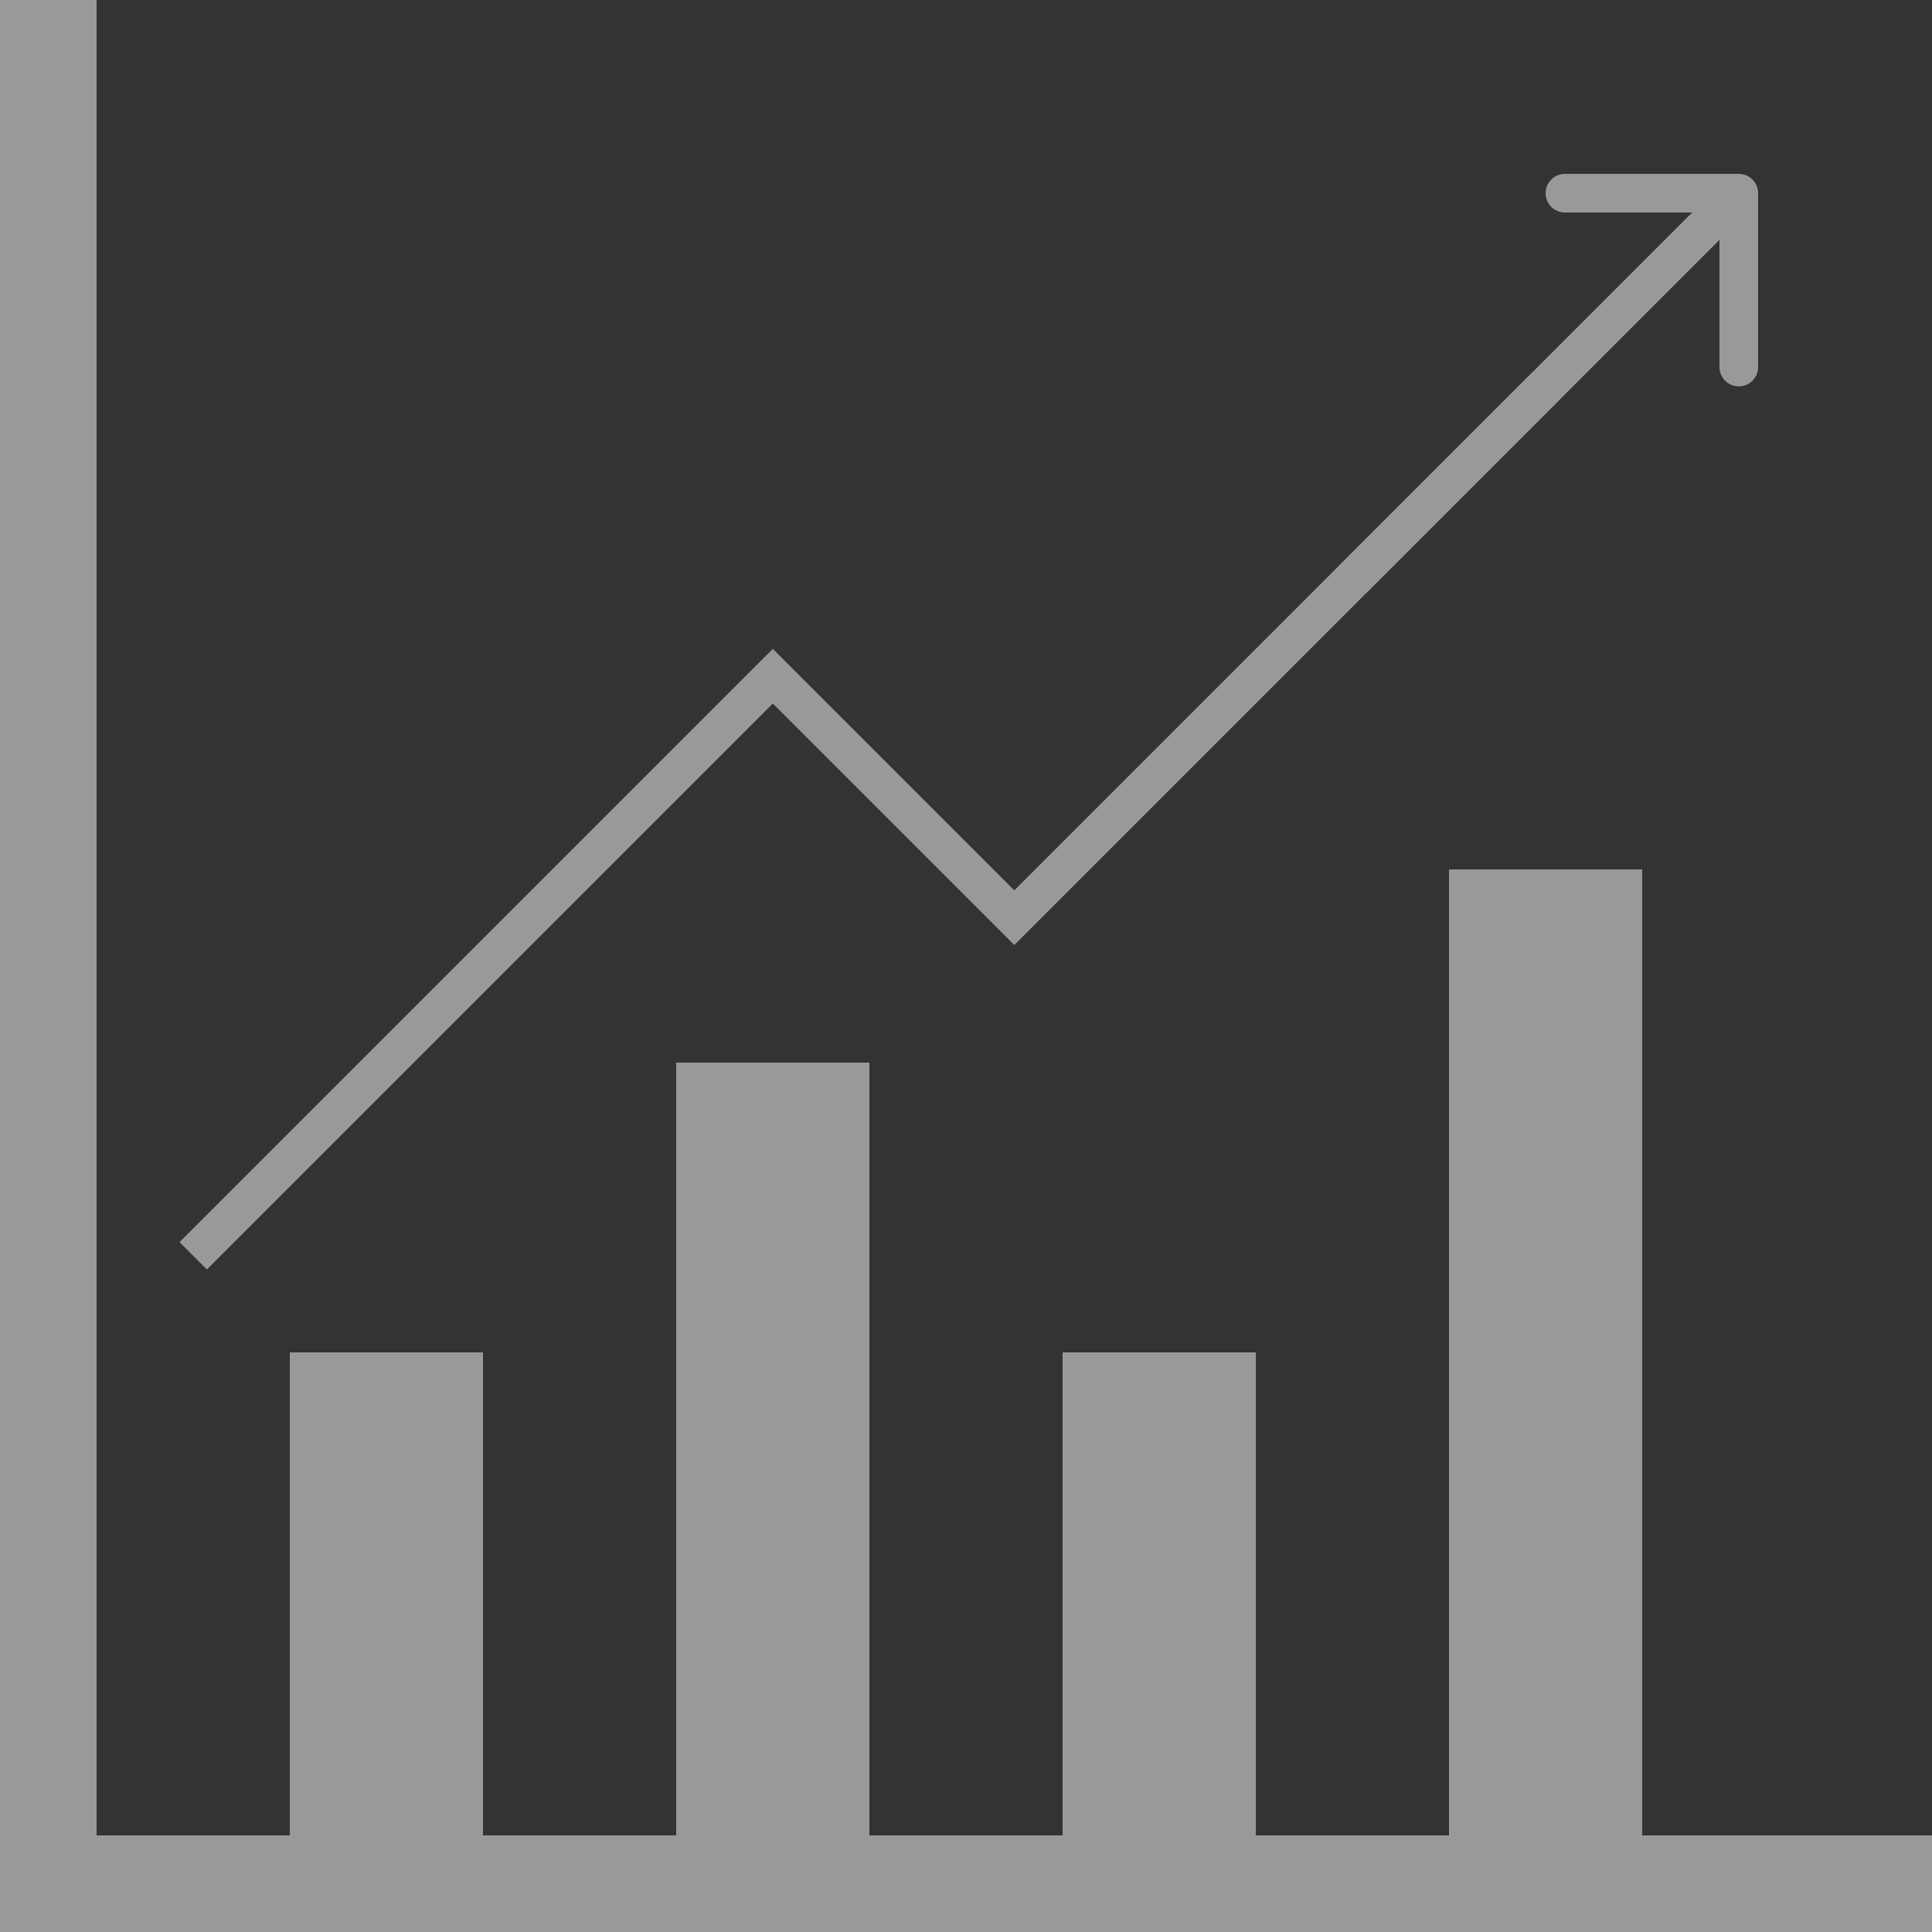 <svg width="500" height="500" viewBox="0 0 500 500" fill="none" xmlns="http://www.w3.org/2000/svg">
<rect x="0" y="0" width="500" height="500" fill="#333333" stroke="none"/>
<g opacity="0.5">
<rect width="25" height="500" fill="white"/>
<rect y="475" width="500" height="25" fill="white"/>
<rect x="75" y="350" width="50" height="125" fill="white"/>
<rect x="275" y="350" width="50" height="125" fill="white"/>
<rect x="175" y="275" width="50" height="200" fill="white"/>
<path d="M50 325L200 175L262.5 237.5L400 100" stroke="white" stroke-width="10"/>
<path d="M455 50C455 47.239 452.761 45 450 45L405 45C402.239 45 400 47.239 400 50C400 52.761 402.239 55 405 55L445 55L445 95C445 97.761 447.239 100 450 100C452.761 100 455 97.761 455 95L455 50ZM353.536 153.536L453.536 53.535L446.464 46.465L346.464 146.464L353.536 153.536Z" fill="white"/>
<rect x="375" y="225" width="50" height="250" fill="white"/>
</g>
</svg>
